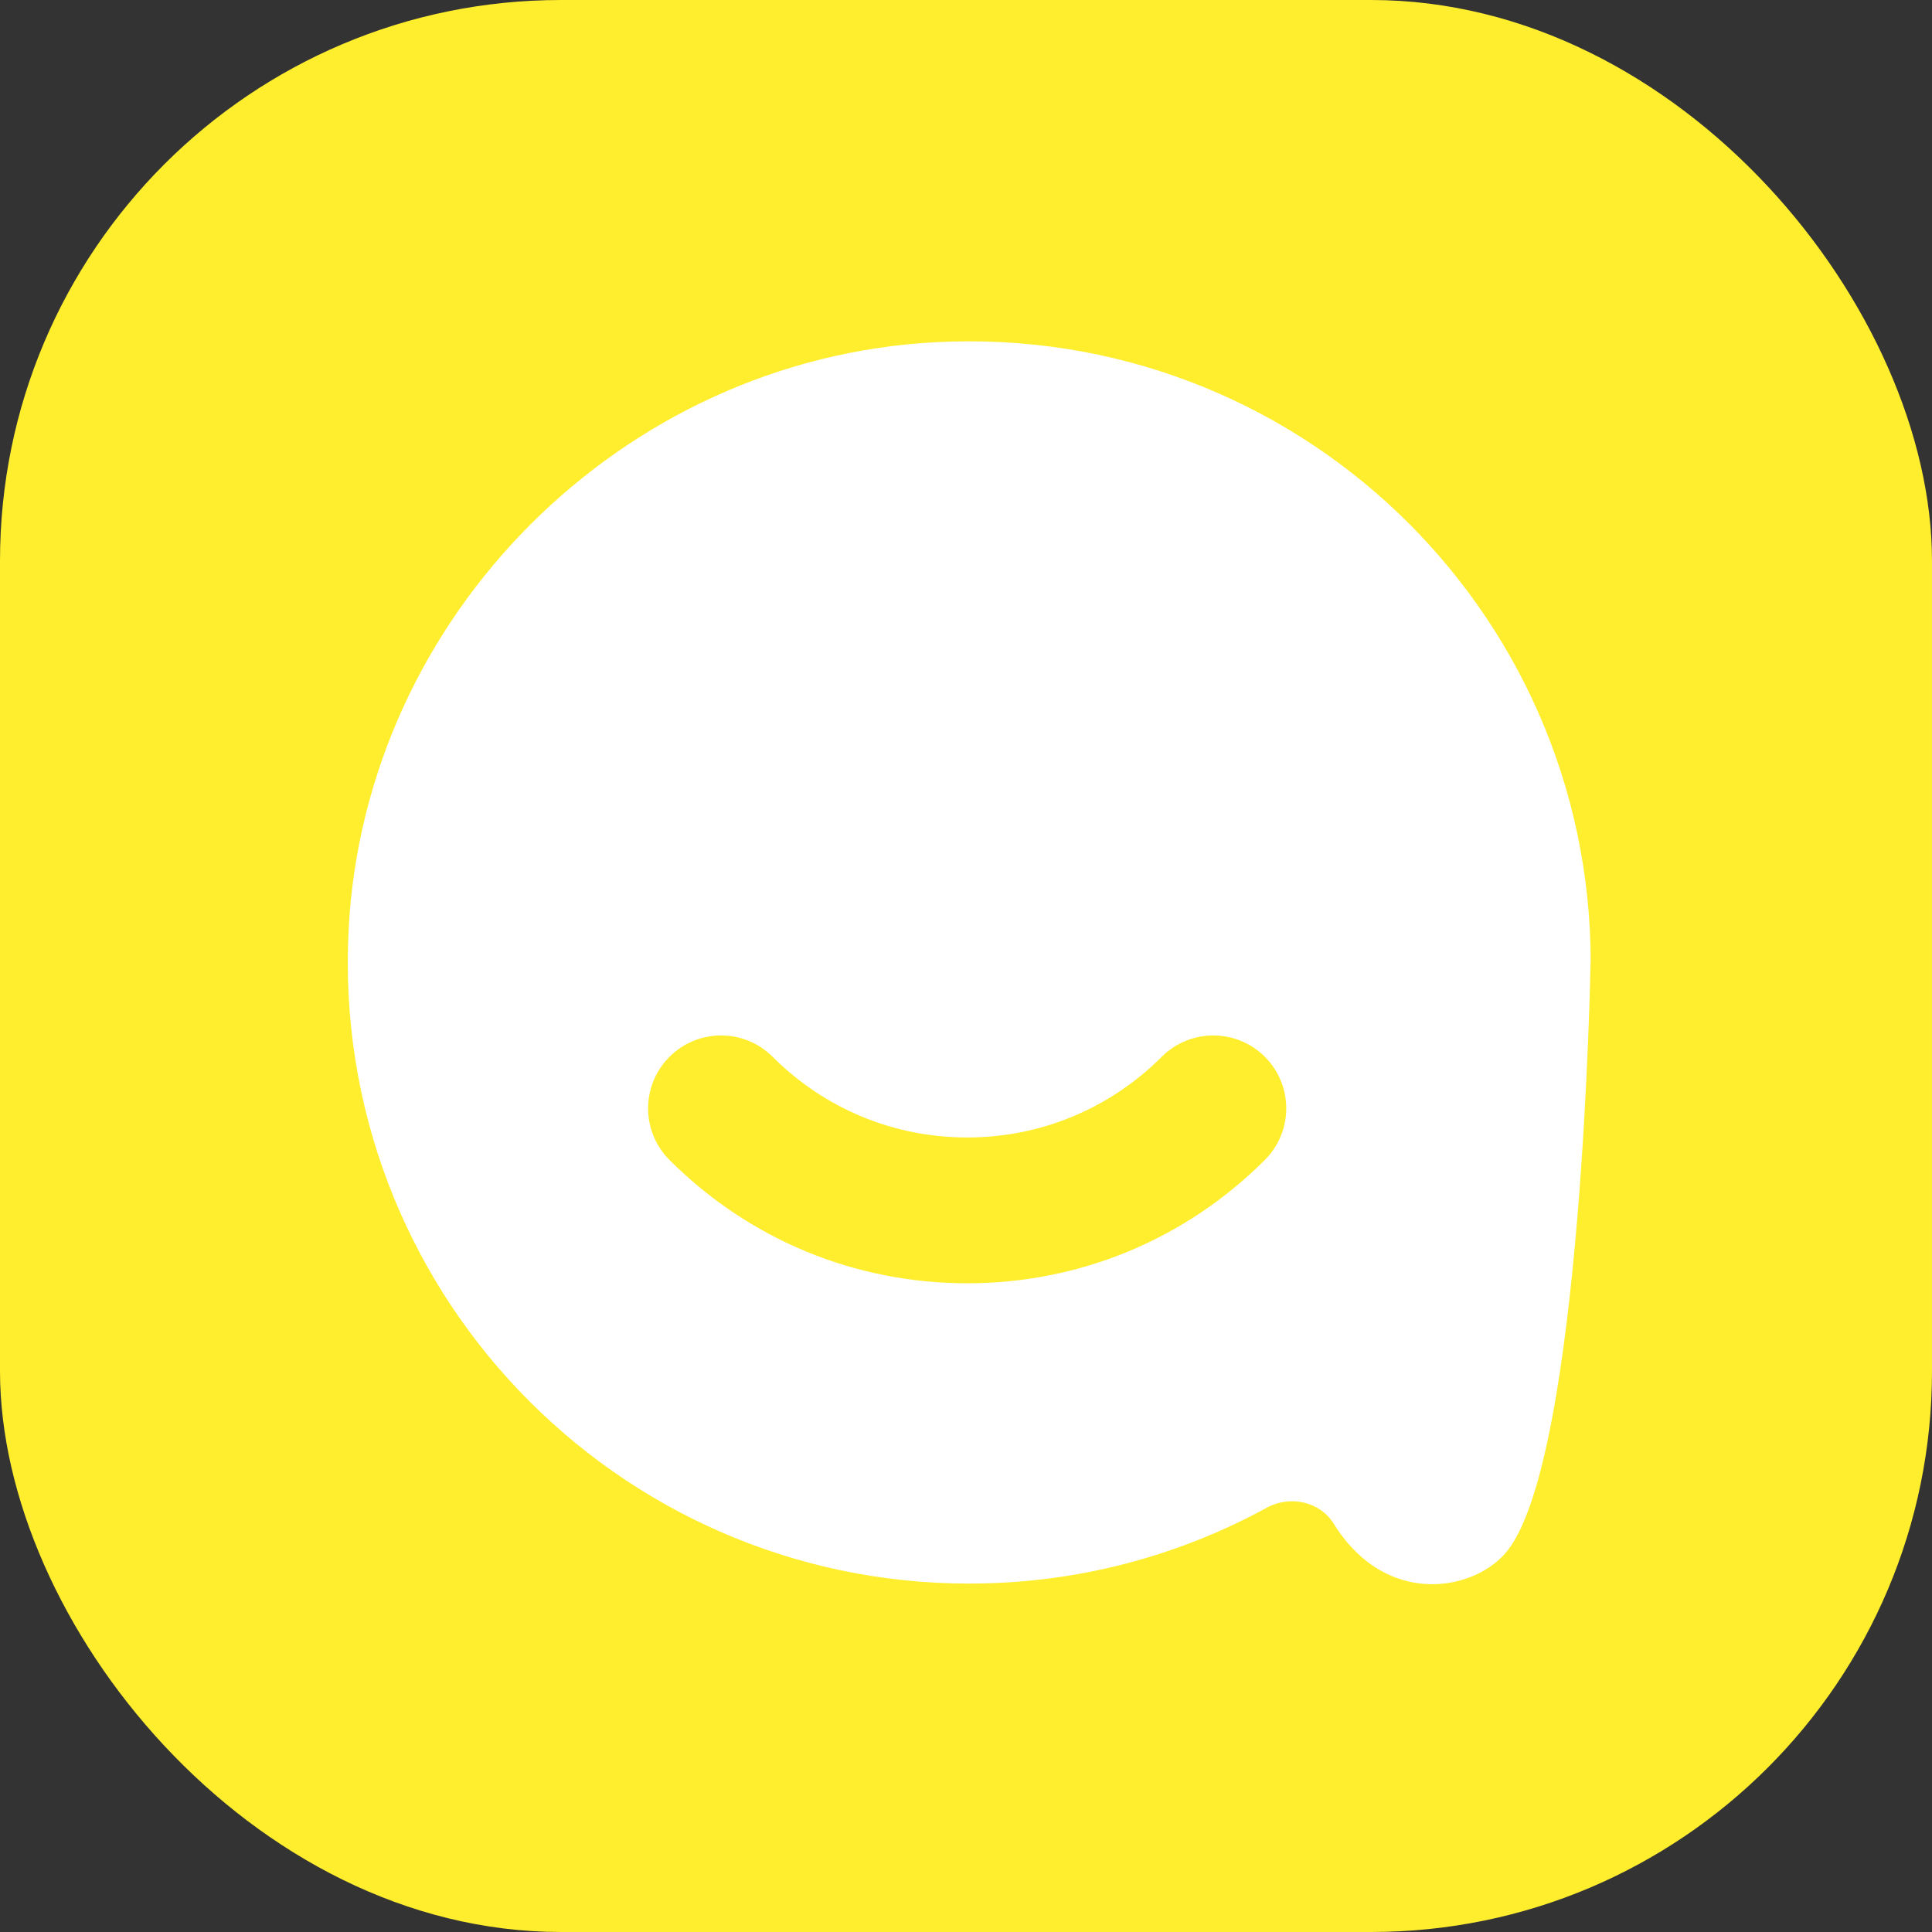 <svg width="124" height="124" viewBox="0 0 124 124" fill="none" xmlns="http://www.w3.org/2000/svg">
<rect x="0" y="0" width="124" height="124" fill="#333333" stroke="none"/>
<rect width="124" height="124" rx="36" fill="#FFEE2E"/>
<path d="M60.059 21.963C39.926 23.018 23.433 39.502 22.377 59.625C21.17 82.617 39.467 101.638 62.206 101.638C69.127 101.638 75.631 99.87 81.302 96.769C82.795 95.953 84.707 96.358 85.606 97.802C89.016 103.274 94.758 102.095 96.771 99.504C101.558 93.342 102.085 61.744 102.085 61.744L102.094 61.773C102.093 39.045 83.063 20.758 60.059 21.963ZM81.182 74.447C76.075 79.553 69.29 82.364 62.074 82.364C54.859 82.364 48.075 79.553 42.968 74.447C41.139 72.619 41.139 69.656 42.968 67.829C44.797 66.001 47.76 66.001 49.59 67.829C52.928 71.165 57.361 73.005 62.074 73.005C66.788 73.005 71.221 71.165 74.561 67.829C76.39 66.001 79.353 66.001 81.183 67.829C83.012 69.657 83.011 72.619 81.183 74.447H81.182Z" fill="white"/>
</svg>
